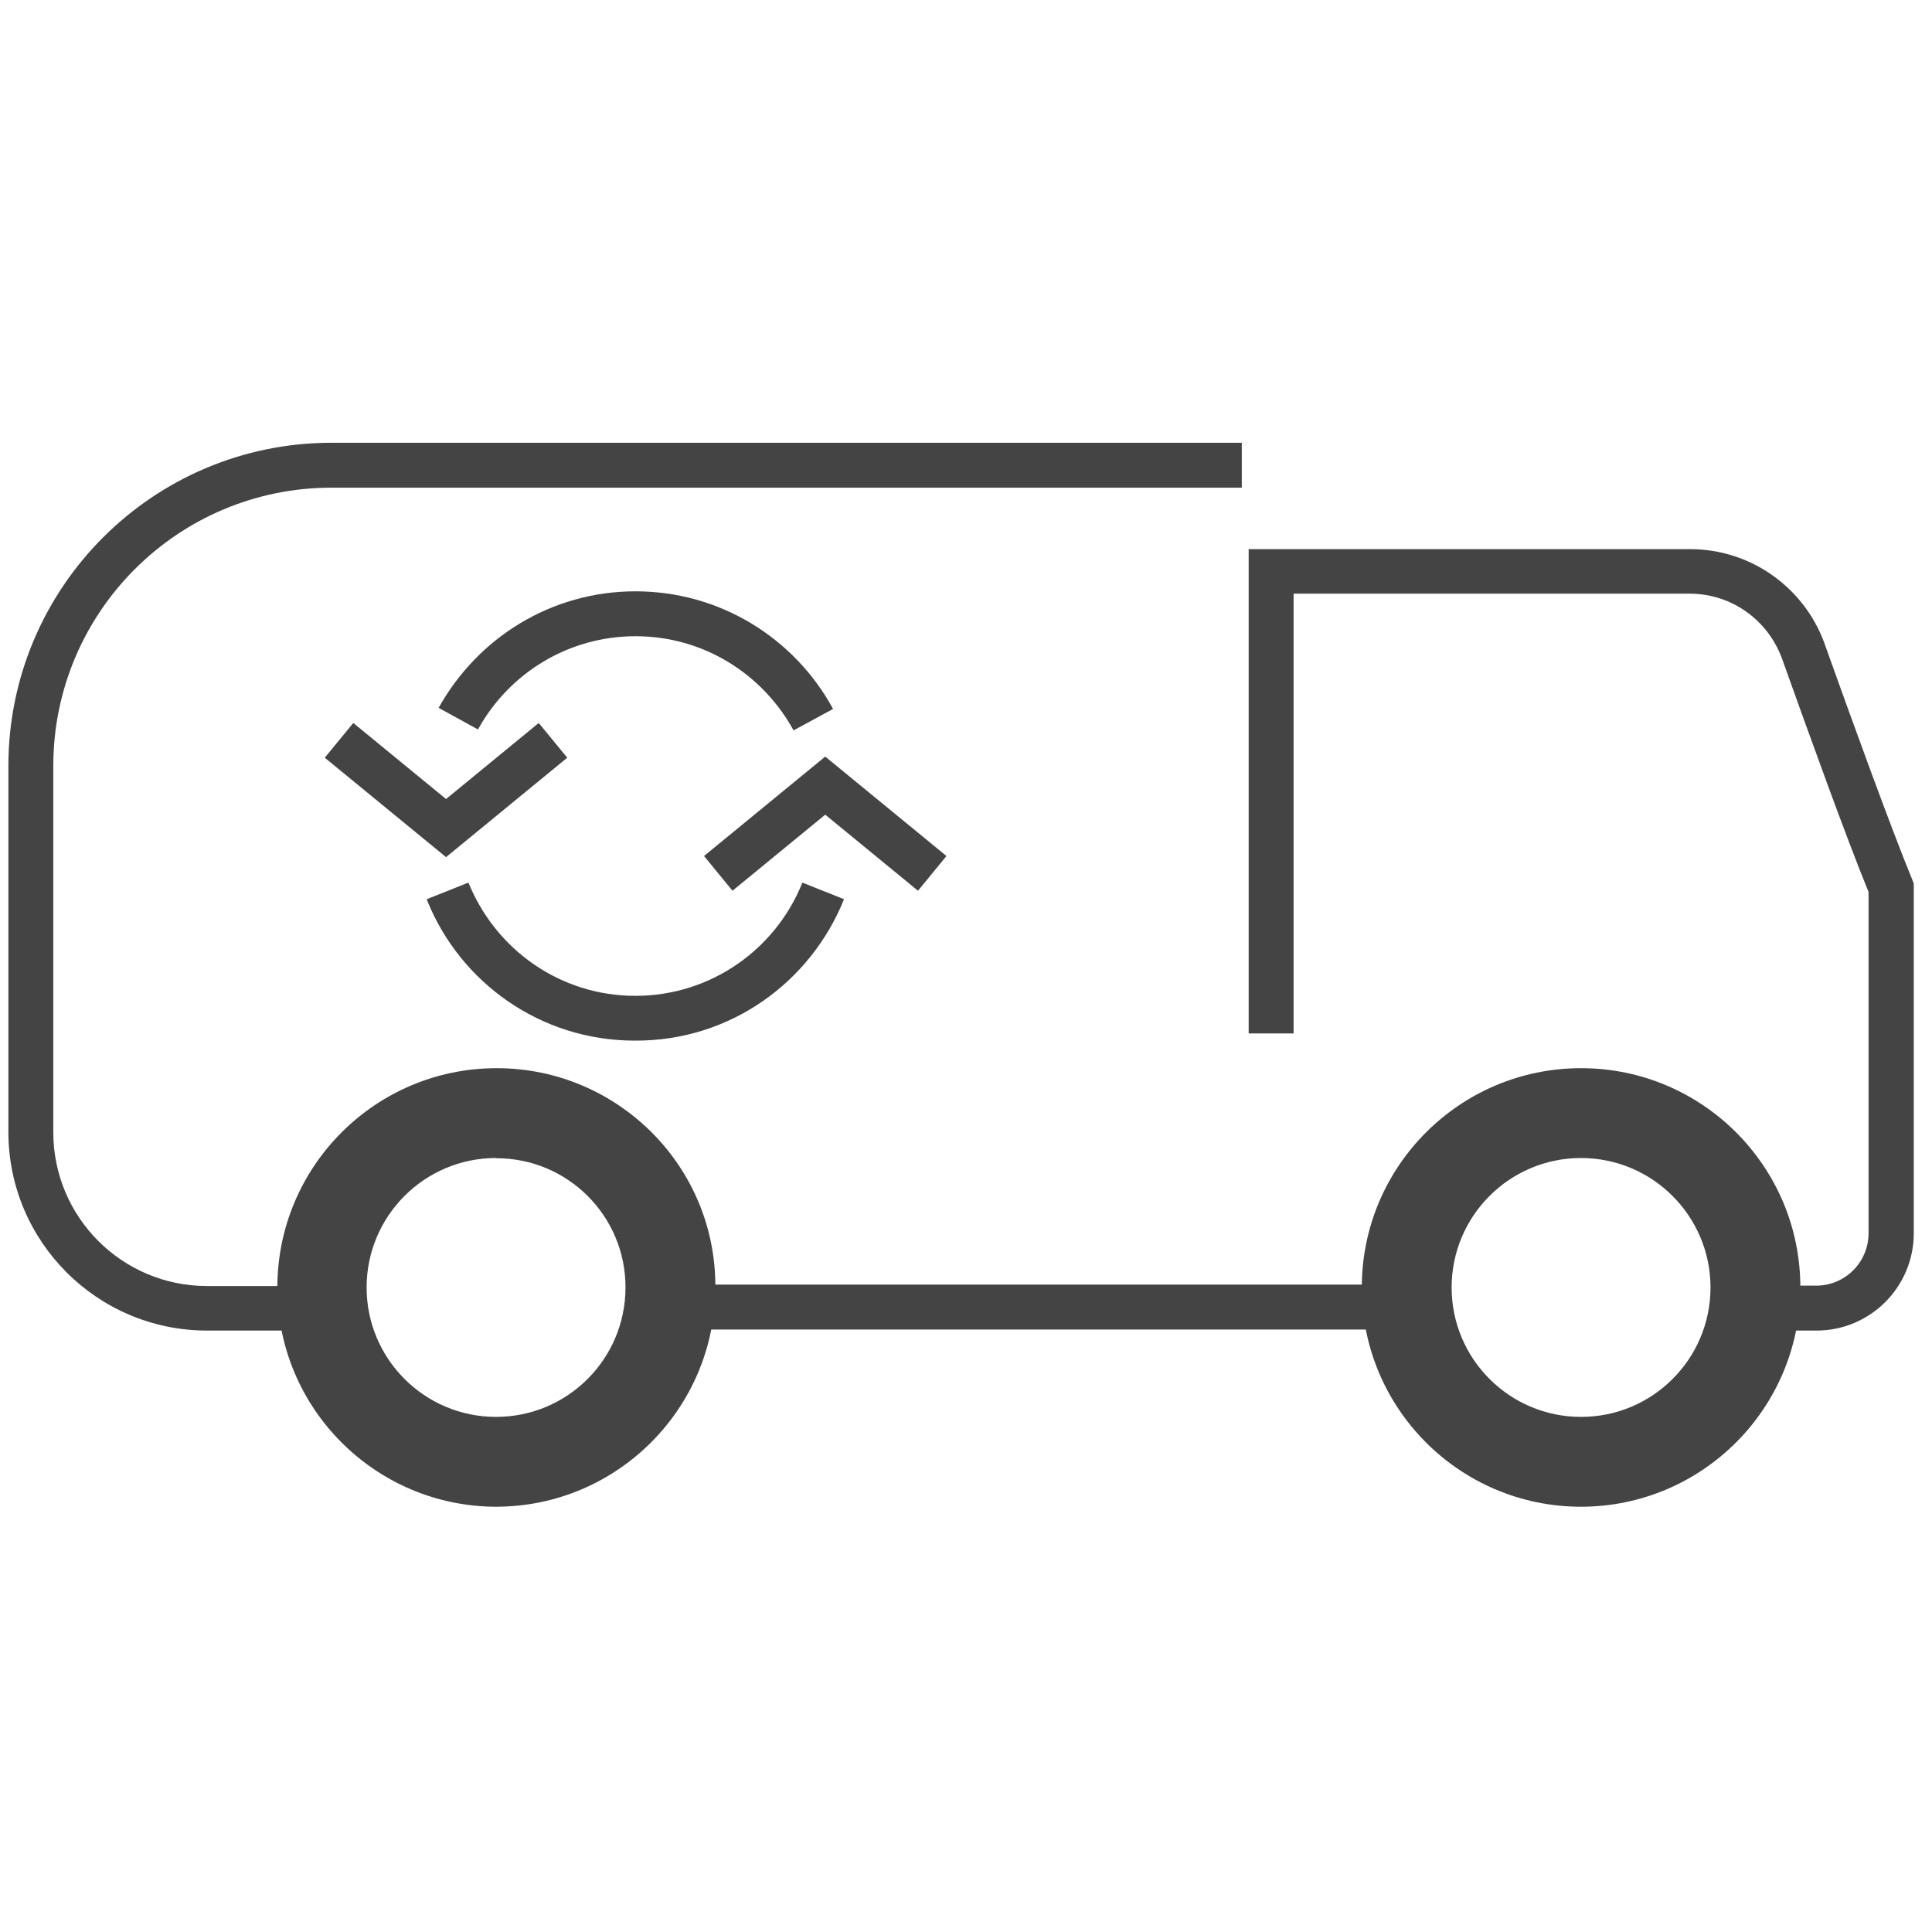 <?xml version='1.0' encoding='UTF-8' standalone='no'?><!-- Created with UBS Icon App (http://www.ubs.com/microsites/iconapp/) --><svg xmlns:svg='http://www.w3.org/2000/svg' xmlns='http://www.w3.org/2000/svg' width='64' height='64' viewBox='0 0 64 64' data-tags='Recycle Truck'><g transform='translate(0,0)'><path d='M357.64 686.36h394.56v24h-394.56v-24z ' transform='translate(0,0) scale(0.062,0.062)' fill='#444444' style='undefined'></path><path d='M970.36 710.92h-32.96v-24h32.96c15.464 0 28-12.536 28-28v0-182.36c-12-29.32-31.6-83.72-46.24-124.68-7.473-20.37-26.685-34.648-49.236-34.68l-0.004-0h-211.72v234.96h-24v-258.76h235.72c0.018-0 0.039-0 0.060-0 32.949 0 61.029 20.847 71.77 50.070l0.171 0.53c14.92 41.76 35.16 97.52 46.76 125.84l0.88 2.2v186.76c0 0.036 0 0.078 0 0.12 0 28.719-23.281 52-52 52-0.056 0-0.113-0-0.169-0l0.009 0z ' transform='translate(0,0) scale(0.062,0.062)' fill='#444444' style='undefined'></path><path d='M265.080 805.040c-64.589-0.154-116.889-52.549-116.889-117.16 0-64.706 52.454-117.16 117.16-117.16 32.355 0 61.647 13.115 82.849 34.32l0 0c21.009 20.995 34.004 50.006 34.004 82.052 0 0.319-0.001 0.638-0.004 0.956l0-0.049c-0.136 64.613-52.501 116.949-117.111 117.040l-0.009 0zM265.080 618.72c-0.012-0-0.026-0-0.040-0-38.196 0-69.16 30.964-69.16 69.16s30.964 69.16 69.16 69.16c38.154 0 69.092-30.896 69.16-69.033l0-0.007c0-0.071 0-0.156 0-0.24 0-38.063-30.857-68.92-68.92-68.92-0.085 0-0.169 0-0.253 0l0.013-0z ' transform='translate(0,0) scale(0.062,0.062)' fill='#444444' style='undefined'></path><path d='M844.76 805.040c-64.706 0-117.16-52.454-117.16-117.16s52.454-117.16 117.16-117.16c64.706 0 117.16 52.454 117.16 117.16 0 0.042-0 0.084-0 0.127l0-0.007c-0.136 64.627-52.524 116.972-117.153 117.040l-0.007 0zM844.76 618.72c-38.196 0-69.16 30.964-69.16 69.16s30.964 69.16 69.16 69.16c38.154 0 69.092-30.896 69.16-69.033l0-0.007c0-0.012 0-0.026 0-0.040 0-38.212-30.954-69.194-69.156-69.24l-0.004-0z ' transform='translate(0,0) scale(0.062,0.062)' fill='#444444' style='undefined'></path><path d='M172.56 710.92h-62.040c-58.523-0.068-105.949-47.48-106.040-105.991l-0-0.009v-196c0.205-95.18 77.365-172.269 172.551-172.36l486.449-0v24h-486.44c-82.006 0.068-148.469 66.517-148.56 148.511l-0 0.009v196c0.046 45.291 36.749 81.994 82.036 82.040l62.044 0z ' transform='translate(0,0) scale(0.062,0.062)' fill='#444444' style='undefined'></path><path d='M391.36 475.92l-15.2-18.56 64.76-53.12 64.76 53.12-15.2 18.56-49.56-40.64-49.56 40.64z ' transform='translate(0,0) scale(0.062,0.062)' fill='#444444' style='undefined'></path><path d='M238.32 457.96l-64.8-53.12 15.24-18.56 49.56 40.64 49.52-40.64 15.24 18.56-64.76 53.12z ' transform='translate(0,0) scale(0.062,0.062)' fill='#444444' style='undefined'></path><path d='M339.6 556c-0.152 0.001-0.332 0.001-0.512 0.001-50.167 0-93.111-30.929-110.802-74.759l-0.286-0.802 22.28-8.88c14.504 35.756 48.961 60.513 89.2 60.513s74.696-24.757 88.969-59.87l0.231-0.642 22.28 8.88c-17.977 44.632-60.921 75.56-111.088 75.56-0.096 0-0.191-0-0.287-0l0.015 0zM424 390.24c-16.576-30.189-48.153-50.311-84.431-50.311-36.085 0-67.52 19.91-83.92 49.343l-0.25 0.488-21.040-11.56c20.816-37.387 60.101-62.262 105.196-62.262 45.336 0 84.799 25.141 105.21 62.241l0.313 0.621z ' transform='translate(0,0) scale(0.062,0.062)' fill='#444444' style='undefined'></path></g></svg>